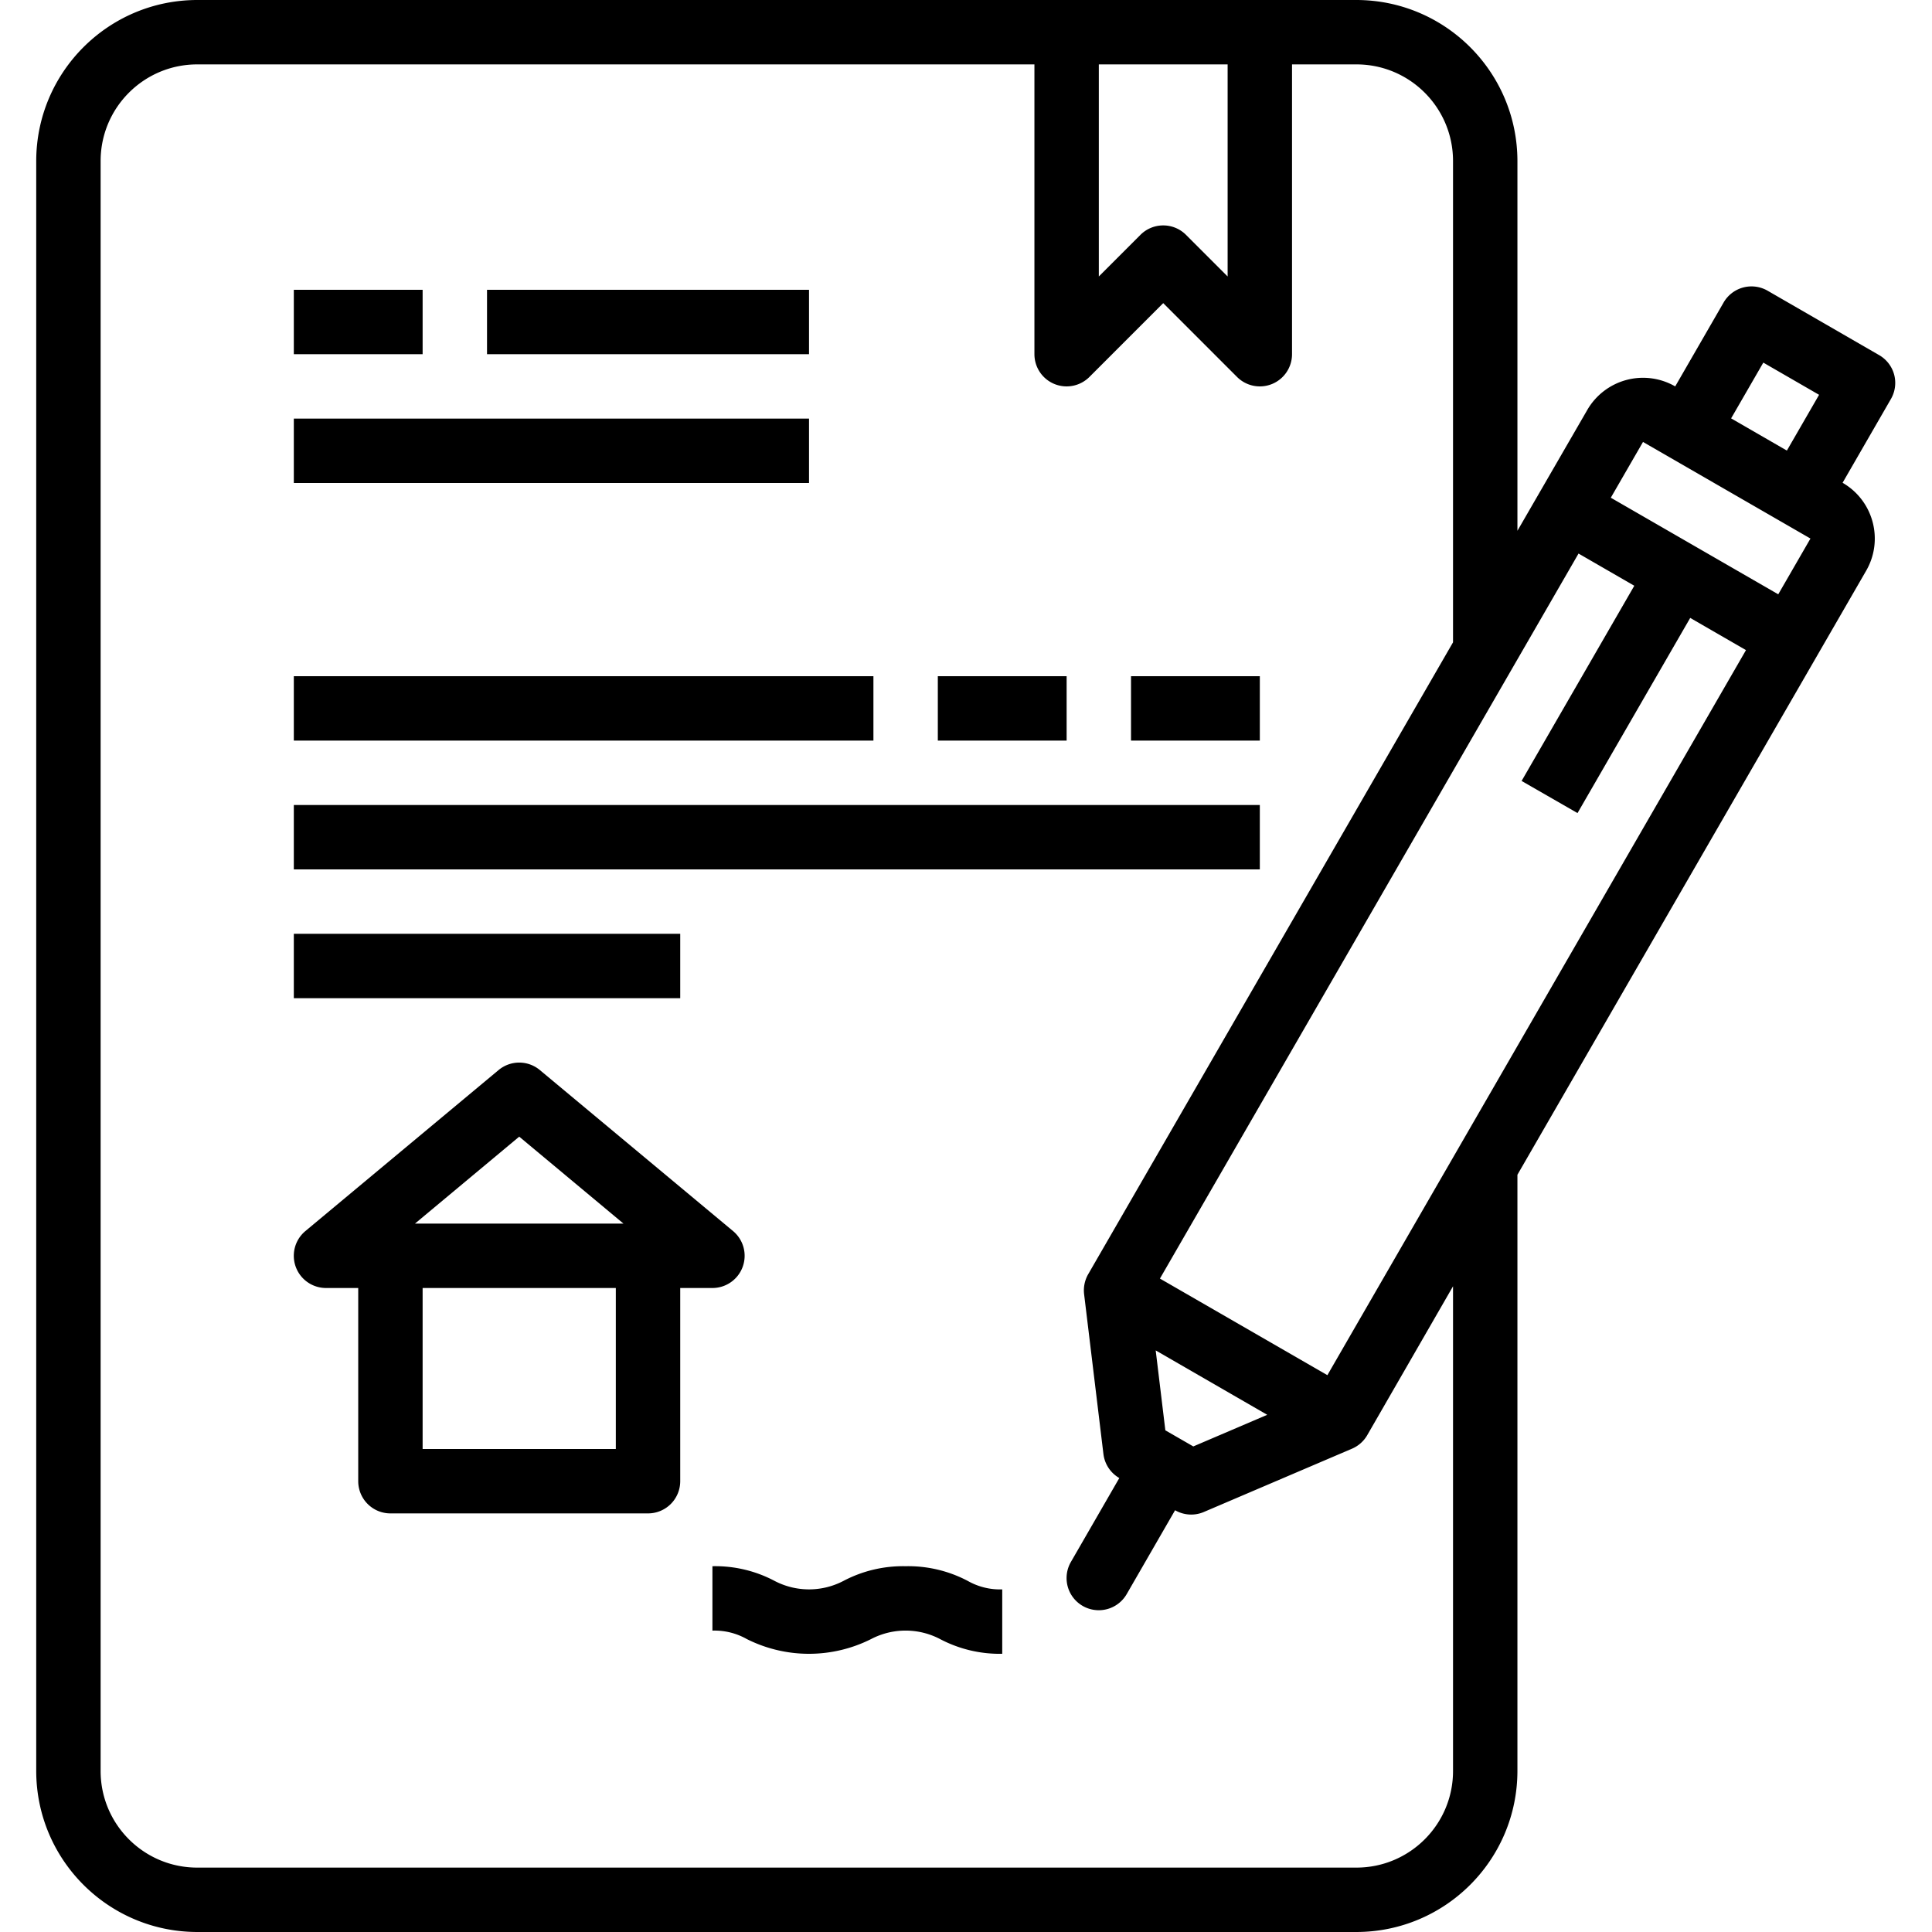 <?xml version="1.0" encoding="utf-8"?><svg xmlns="http://www.w3.org/2000/svg" height="640" viewBox="-9 0 480 480" width="640" xmlns:v="https://vecta.io/nano"><path d="M64 72h32v16H64zm48 0h80v16h-80zm-48 32h128v16H64zm0 64h144v16H64zm0 0"/><path d="M224 168h32v16h-32zm48 0h32v16h-32zM64 200h240v16H64zm0 32h96v16H64zm0 0"/><path d="M461.602 93.09c-.551-2.051-1.891-3.797-3.73-4.859l-27.711-16c-1.844-1.066-4.039-1.352-6.098-.797A8.01 8.01 0 0 0 419.2 75.2l-12 20.801a16 16 0 0 0-21.848 5.855L368 131.871V40c-.027-22.082-17.918-39.973-40-40H40C17.918.027.027 17.918 0 40v400c.027 22.082 17.918 39.973 40 40h288c22.082-.027 39.973-17.918 40-40V291.863l86.641-150.062c4.418-7.652 1.797-17.437-5.855-21.855l12-20.801a8 8 0 0 0 .816-6.055zm-40.512 10.855l8-13.855 13.855 8-8 13.855zm-38.16 98.063l28-48.488 13.855 8-104 180.137-41.602-24 104-180.129 13.855 8-28 48.496zM287.473 359.36l-6.945-4-2.398-19.855 27.711 16zM296 16v52.688l-10.344-10.344c-3.125-3.121-8.187-3.121-11.312 0L264 68.688V16zm56 424c0 13.254-10.746 24-24 24H40c-13.254 0-24-10.746-24-24V40c0-13.254 10.746-24 24-24h208v72a8 8 0 0 0 4.938 7.391 8.01 8.01 0 0 0 8.719-1.734L280 75.313l18.344 18.344c2.289 2.285 5.73 2.973 8.719 1.734A8 8 0 0 0 312 88V16h16c13.254 0 24 10.746 24 24v119.586l-90.641 156.988c-.859 1.5-1.219 3.238-1.016 4.953l4.801 39.719a7.99 7.99 0 0 0 3.945 5.969l-12 20.801a8 8 0 0 0-.039 8.031 8.01 8.01 0 0 0 13.895-.031l12-20.801a8 8 0 0 0 7.145.434l36.797-15.719c1.594-.68 2.926-1.855 3.793-3.355l21.32-37zm80.801-292.344l-41.602-24 8-13.855 41.602 24zM216 389.121a31.72 31.72 0 0 0-15.465 3.664 18.46 18.46 0 0 1-17.07 0A31.5 31.5 0 0 0 168 389.121v16a16.28 16.28 0 0 1 8.52 2.086 34.39 34.39 0 0 0 30.93 0c5.352-2.789 11.727-2.789 17.078 0 4.762 2.516 10.086 3.781 15.473 3.672v-16a16.25 16.25 0 0 1-8.543-2.094A31.73 31.73 0 0 0 216 389.121zM168 320c3.367 0 6.379-2.105 7.523-5.273a8 8 0 0 0-2.395-8.871l-48-40a8 8 0 0 0-10.258 0l-48 40A8 8 0 0 0 72 320h8v48a8 8 0 0 0 8 8h64a8 8 0 0 0 8-8v-48zm-48-37.602L145.902 304H94.098zM144 360H96v-40h48zm0 0"/></svg>